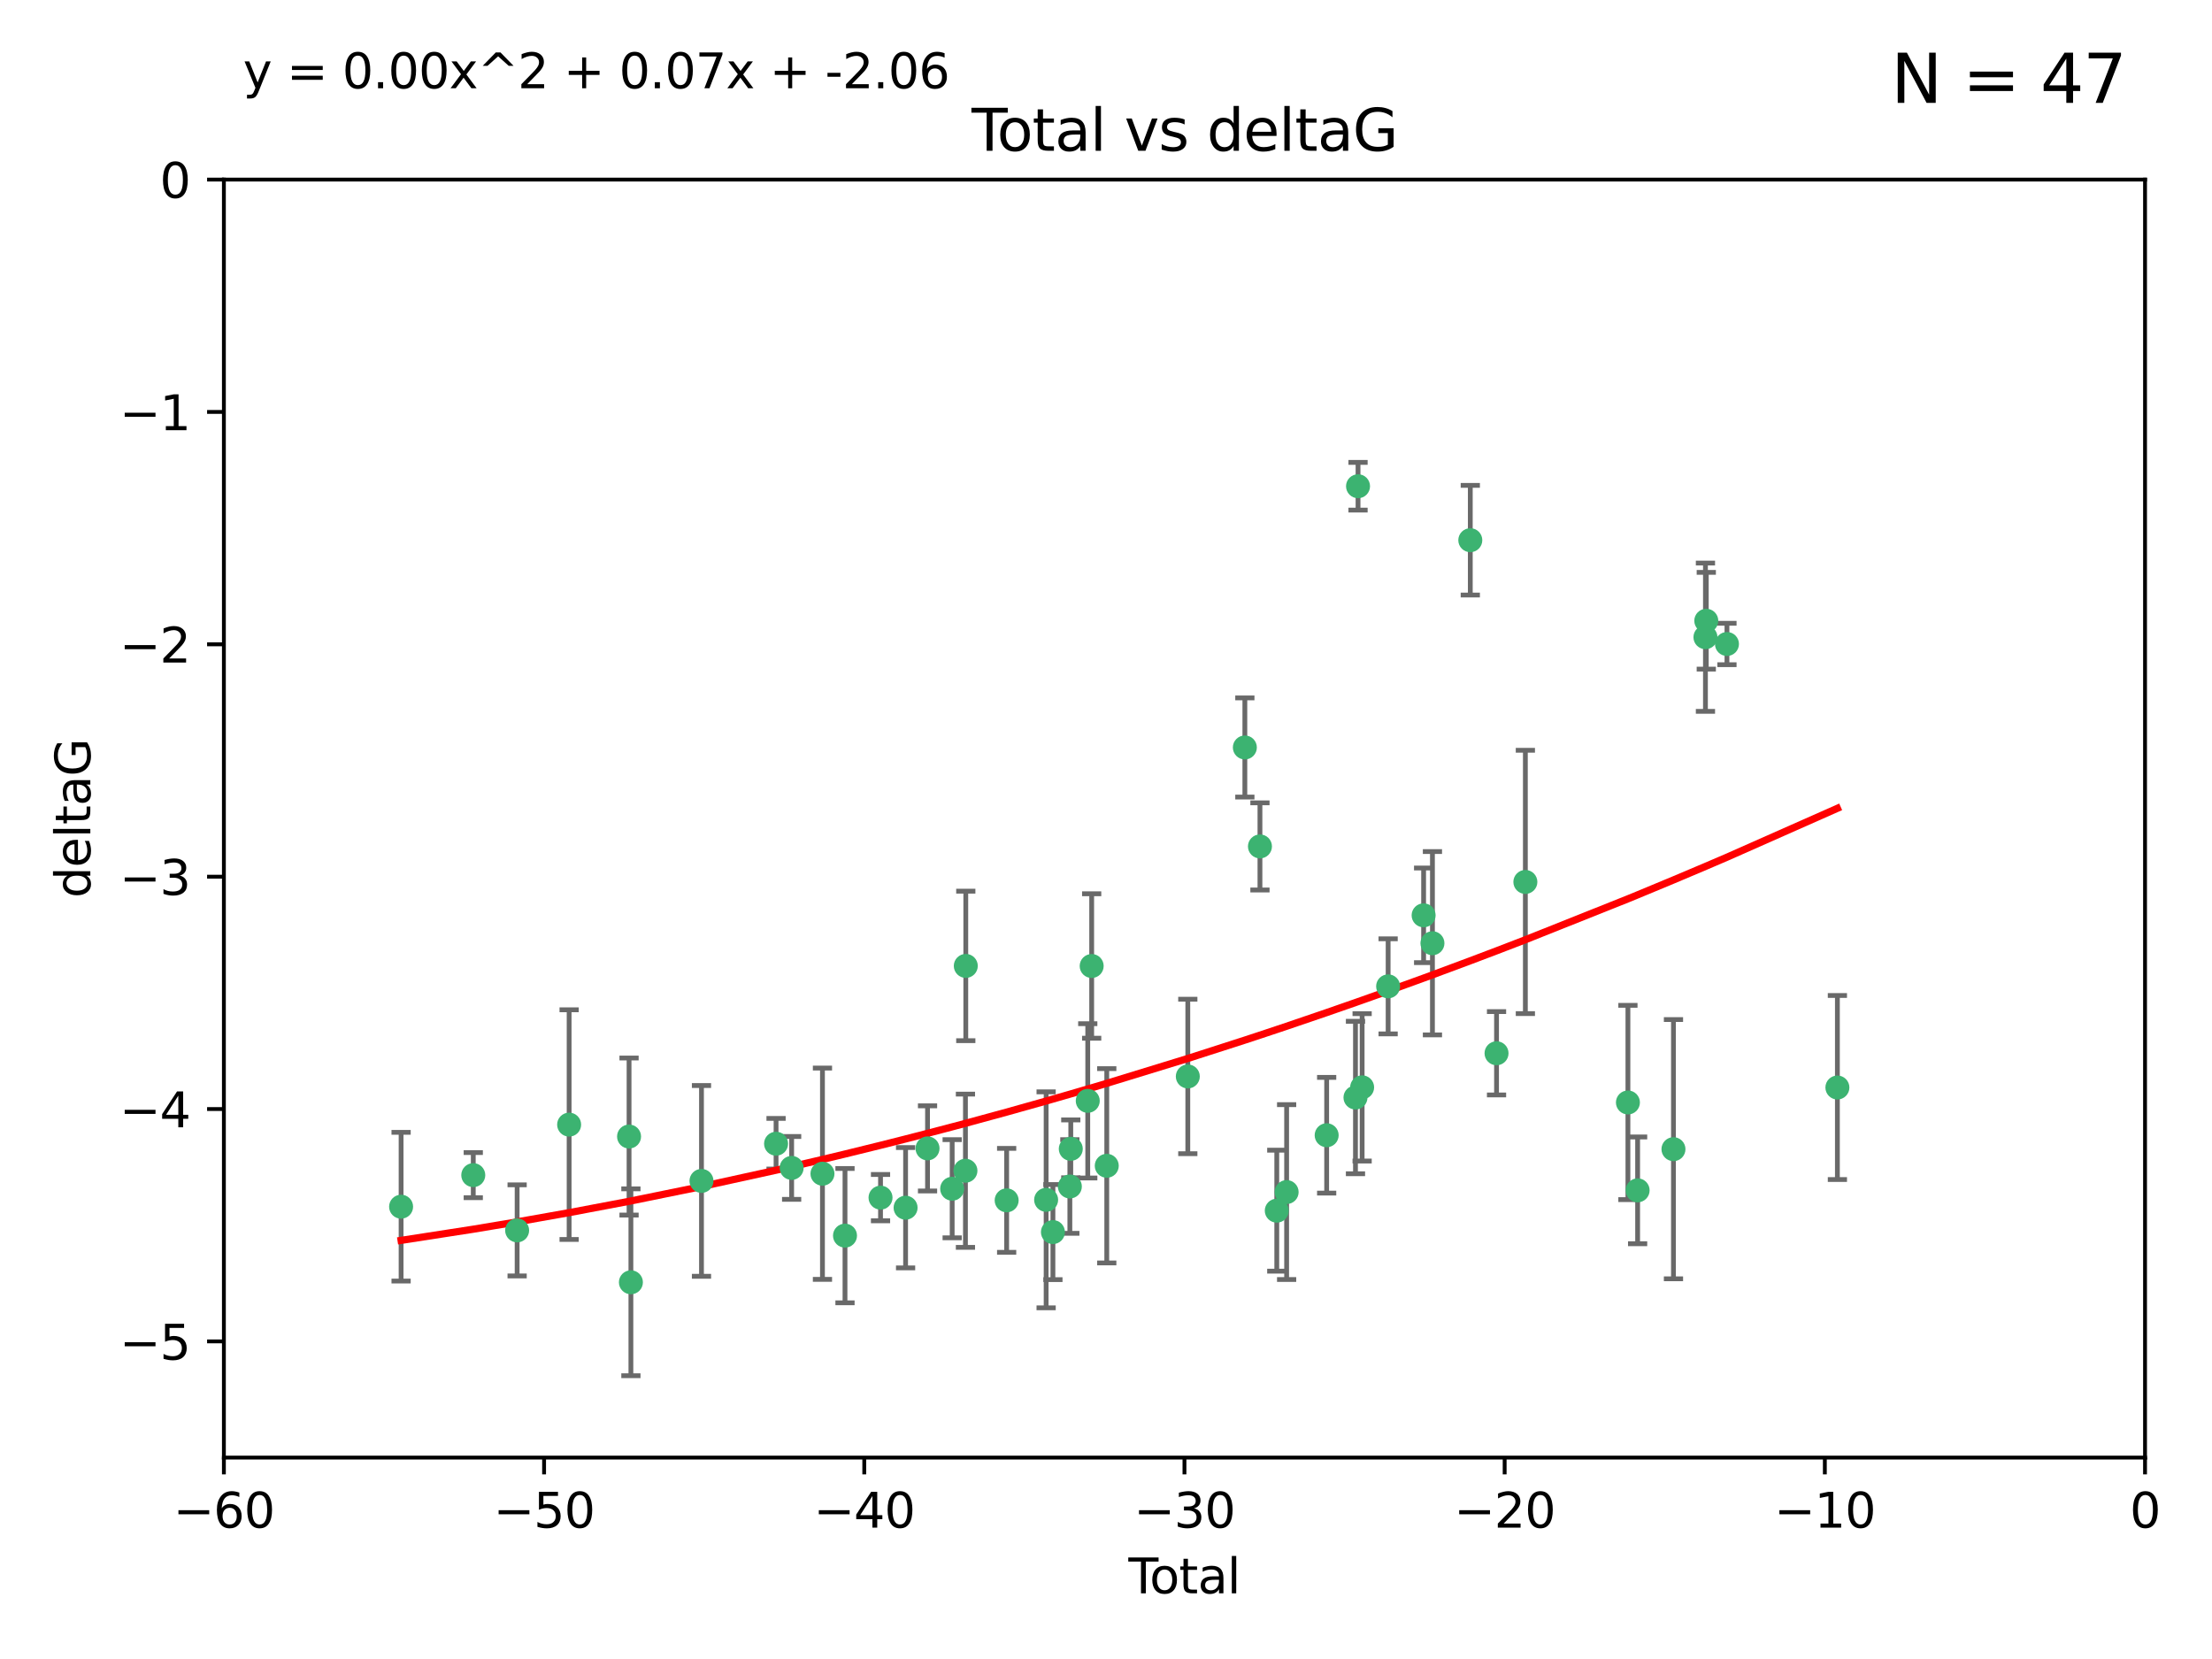 <?xml version="1.0" encoding="utf-8" standalone="no"?>
<!DOCTYPE svg PUBLIC "-//W3C//DTD SVG 1.1//EN"
  "http://www.w3.org/Graphics/SVG/1.1/DTD/svg11.dtd">
<svg xmlns:xlink="http://www.w3.org/1999/xlink" width="460.8pt" height="345.6pt" viewBox="0 0 460.8 345.6" xmlns="http://www.w3.org/2000/svg" version="1.1">
 <defs>
  <style type="text/css">*{stroke-linejoin: round; stroke-linecap: butt}</style>
 </defs>
 <g id="figure_1">
  <g id="patch_1">
   <path d="M 0 345.6 
L 460.8 345.6 
L 460.8 0 
L 0 0 
z
" style="fill: #ffffff"/>
  </g>
  <g id="axes_1">
   <g id="patch_2">
    <path d="M 46.64 303.64 
L 446.85 303.64 
L 446.85 37.411 
L 46.64 37.411 
z
" style="fill: #ffffff"/>
   </g>
   <g id="PathCollection_1">
    <defs>
     <path id="m2ded389ad6" d="M 0 1.118 
C 0.297 1.118 0.581 1 0.791 0.791 
C 1 0.581 1.118 0.297 1.118 0 
C 1.118 -0.297 1 -0.581 0.791 -0.791 
C 0.581 -1 0.297 -1.118 0 -1.118 
C -0.297 -1.118 -0.581 -1 -0.791 -0.791 
C -1 -0.581 -1.118 -0.297 -1.118 0 
C -1.118 0.297 -1 0.581 -0.791 0.791 
C -0.581 1 -0.297 1.118 0 1.118 
z
" style="stroke: #3cb371"/>
    </defs>
    <g clip-path="url(#p0d311f7398)">
     <use xlink:href="#m2ded389ad6" x="83.555" y="251.376" style="fill: #3cb371; stroke: #3cb371"/>
     <use xlink:href="#m2ded389ad6" x="98.591" y="244.802" style="fill: #3cb371; stroke: #3cb371"/>
     <use xlink:href="#m2ded389ad6" x="107.728" y="256.313" style="fill: #3cb371; stroke: #3cb371"/>
     <use xlink:href="#m2ded389ad6" x="118.56" y="234.279" style="fill: #3cb371; stroke: #3cb371"/>
     <use xlink:href="#m2ded389ad6" x="131.044" y="236.761" style="fill: #3cb371; stroke: #3cb371"/>
     <use xlink:href="#m2ded389ad6" x="131.428" y="267.123" style="fill: #3cb371; stroke: #3cb371"/>
     <use xlink:href="#m2ded389ad6" x="146.132" y="246.006" style="fill: #3cb371; stroke: #3cb371"/>
     <use xlink:href="#m2ded389ad6" x="161.668" y="238.257" style="fill: #3cb371; stroke: #3cb371"/>
     <use xlink:href="#m2ded389ad6" x="164.913" y="243.297" style="fill: #3cb371; stroke: #3cb371"/>
     <use xlink:href="#m2ded389ad6" x="171.333" y="244.506" style="fill: #3cb371; stroke: #3cb371"/>
     <use xlink:href="#m2ded389ad6" x="176.029" y="257.405" style="fill: #3cb371; stroke: #3cb371"/>
     <use xlink:href="#m2ded389ad6" x="183.43" y="249.489" style="fill: #3cb371; stroke: #3cb371"/>
     <use xlink:href="#m2ded389ad6" x="188.651" y="251.587" style="fill: #3cb371; stroke: #3cb371"/>
     <use xlink:href="#m2ded389ad6" x="193.222" y="239.231" style="fill: #3cb371; stroke: #3cb371"/>
     <use xlink:href="#m2ded389ad6" x="198.354" y="247.636" style="fill: #3cb371; stroke: #3cb371"/>
     <use xlink:href="#m2ded389ad6" x="201.119" y="243.883" style="fill: #3cb371; stroke: #3cb371"/>
     <use xlink:href="#m2ded389ad6" x="201.192" y="201.217" style="fill: #3cb371; stroke: #3cb371"/>
     <use xlink:href="#m2ded389ad6" x="209.704" y="250.053" style="fill: #3cb371; stroke: #3cb371"/>
     <use xlink:href="#m2ded389ad6" x="217.928" y="249.947" style="fill: #3cb371; stroke: #3cb371"/>
     <use xlink:href="#m2ded389ad6" x="219.342" y="256.665" style="fill: #3cb371; stroke: #3cb371"/>
     <use xlink:href="#m2ded389ad6" x="222.87" y="247.167" style="fill: #3cb371; stroke: #3cb371"/>
     <use xlink:href="#m2ded389ad6" x="223.063" y="239.326" style="fill: #3cb371; stroke: #3cb371"/>
     <use xlink:href="#m2ded389ad6" x="226.599" y="229.326" style="fill: #3cb371; stroke: #3cb371"/>
     <use xlink:href="#m2ded389ad6" x="227.416" y="201.236" style="fill: #3cb371; stroke: #3cb371"/>
     <use xlink:href="#m2ded389ad6" x="230.559" y="242.854" style="fill: #3cb371; stroke: #3cb371"/>
     <use xlink:href="#m2ded389ad6" x="247.442" y="224.244" style="fill: #3cb371; stroke: #3cb371"/>
     <use xlink:href="#m2ded389ad6" x="259.326" y="155.71" style="fill: #3cb371; stroke: #3cb371"/>
     <use xlink:href="#m2ded389ad6" x="262.471" y="176.324" style="fill: #3cb371; stroke: #3cb371"/>
     <use xlink:href="#m2ded389ad6" x="265.976" y="252.205" style="fill: #3cb371; stroke: #3cb371"/>
     <use xlink:href="#m2ded389ad6" x="268.028" y="248.33" style="fill: #3cb371; stroke: #3cb371"/>
     <use xlink:href="#m2ded389ad6" x="276.368" y="236.492" style="fill: #3cb371; stroke: #3cb371"/>
     <use xlink:href="#m2ded389ad6" x="282.371" y="228.634" style="fill: #3cb371; stroke: #3cb371"/>
     <use xlink:href="#m2ded389ad6" x="282.903" y="101.292" style="fill: #3cb371; stroke: #3cb371"/>
     <use xlink:href="#m2ded389ad6" x="283.756" y="226.513" style="fill: #3cb371; stroke: #3cb371"/>
     <use xlink:href="#m2ded389ad6" x="289.173" y="205.474" style="fill: #3cb371; stroke: #3cb371"/>
     <use xlink:href="#m2ded389ad6" x="296.566" y="190.68" style="fill: #3cb371; stroke: #3cb371"/>
     <use xlink:href="#m2ded389ad6" x="298.403" y="196.492" style="fill: #3cb371; stroke: #3cb371"/>
     <use xlink:href="#m2ded389ad6" x="306.29" y="112.533" style="fill: #3cb371; stroke: #3cb371"/>
     <use xlink:href="#m2ded389ad6" x="311.756" y="219.415" style="fill: #3cb371; stroke: #3cb371"/>
     <use xlink:href="#m2ded389ad6" x="317.762" y="183.726" style="fill: #3cb371; stroke: #3cb371"/>
     <use xlink:href="#m2ded389ad6" x="339.126" y="229.664" style="fill: #3cb371; stroke: #3cb371"/>
     <use xlink:href="#m2ded389ad6" x="341.146" y="247.971" style="fill: #3cb371; stroke: #3cb371"/>
     <use xlink:href="#m2ded389ad6" x="348.614" y="239.393" style="fill: #3cb371; stroke: #3cb371"/>
     <use xlink:href="#m2ded389ad6" x="355.276" y="132.74" style="fill: #3cb371; stroke: #3cb371"/>
     <use xlink:href="#m2ded389ad6" x="355.45" y="129.316" style="fill: #3cb371; stroke: #3cb371"/>
     <use xlink:href="#m2ded389ad6" x="359.757" y="134.155" style="fill: #3cb371; stroke: #3cb371"/>
     <use xlink:href="#m2ded389ad6" x="382.763" y="226.55" style="fill: #3cb371; stroke: #3cb371"/>
    </g>
   </g>
   <g id="matplotlib.axis_1">
    <g id="xtick_1">
     <g id="line2d_1">
      <defs>
       <path id="mdff6dcb852" d="M 0 0 
L 0 3.5 
" style="stroke: #000000; stroke-width: 0.8"/>
      </defs>
      <g>
       <use xlink:href="#mdff6dcb852" x="46.64" y="303.64" style="stroke: #000000; stroke-width: 0.8"/>
      </g>
     </g>
     <g id="text_1">
      <!-- −60 -->
      <g transform="translate(36.088 318.238)scale(0.1 -0.1)">
       <defs>
        <path id="DejaVuSans-2212" d="M 678 2272 
L 4684 2272 
L 4684 1741 
L 678 1741 
L 678 2272 
z
" transform="scale(0.016)"/>
        <path id="DejaVuSans-36" d="M 2113 2584 
Q 1688 2584 1439 2293 
Q 1191 2003 1191 1497 
Q 1191 994 1439 701 
Q 1688 409 2113 409 
Q 2538 409 2786 701 
Q 3034 994 3034 1497 
Q 3034 2003 2786 2293 
Q 2538 2584 2113 2584 
z
M 3366 4563 
L 3366 3988 
Q 3128 4100 2886 4159 
Q 2644 4219 2406 4219 
Q 1781 4219 1451 3797 
Q 1122 3375 1075 2522 
Q 1259 2794 1537 2939 
Q 1816 3084 2150 3084 
Q 2853 3084 3261 2657 
Q 3669 2231 3669 1497 
Q 3669 778 3244 343 
Q 2819 -91 2113 -91 
Q 1303 -91 875 529 
Q 447 1150 447 2328 
Q 447 3434 972 4092 
Q 1497 4750 2381 4750 
Q 2619 4750 2861 4703 
Q 3103 4656 3366 4563 
z
" transform="scale(0.016)"/>
        <path id="DejaVuSans-30" d="M 2034 4250 
Q 1547 4250 1301 3770 
Q 1056 3291 1056 2328 
Q 1056 1369 1301 889 
Q 1547 409 2034 409 
Q 2525 409 2770 889 
Q 3016 1369 3016 2328 
Q 3016 3291 2770 3770 
Q 2525 4250 2034 4250 
z
M 2034 4750 
Q 2819 4750 3233 4129 
Q 3647 3509 3647 2328 
Q 3647 1150 3233 529 
Q 2819 -91 2034 -91 
Q 1250 -91 836 529 
Q 422 1150 422 2328 
Q 422 3509 836 4129 
Q 1250 4750 2034 4750 
z
" transform="scale(0.016)"/>
       </defs>
       <use xlink:href="#DejaVuSans-2212"/>
       <use xlink:href="#DejaVuSans-36" x="83.789"/>
       <use xlink:href="#DejaVuSans-30" x="147.412"/>
      </g>
     </g>
    </g>
    <g id="xtick_2">
     <g id="line2d_2">
      <g>
       <use xlink:href="#mdff6dcb852" x="113.342" y="303.64" style="stroke: #000000; stroke-width: 0.8"/>
      </g>
     </g>
     <g id="text_2">
      <!-- −50 -->
      <g transform="translate(102.789 318.238)scale(0.1 -0.1)">
       <defs>
        <path id="DejaVuSans-35" d="M 691 4666 
L 3169 4666 
L 3169 4134 
L 1269 4134 
L 1269 2991 
Q 1406 3038 1543 3061 
Q 1681 3084 1819 3084 
Q 2600 3084 3056 2656 
Q 3513 2228 3513 1497 
Q 3513 744 3044 326 
Q 2575 -91 1722 -91 
Q 1428 -91 1123 -41 
Q 819 9 494 109 
L 494 744 
Q 775 591 1075 516 
Q 1375 441 1709 441 
Q 2250 441 2565 725 
Q 2881 1009 2881 1497 
Q 2881 1984 2565 2268 
Q 2250 2553 1709 2553 
Q 1456 2553 1204 2497 
Q 953 2441 691 2322 
L 691 4666 
z
" transform="scale(0.016)"/>
       </defs>
       <use xlink:href="#DejaVuSans-2212"/>
       <use xlink:href="#DejaVuSans-35" x="83.789"/>
       <use xlink:href="#DejaVuSans-30" x="147.412"/>
      </g>
     </g>
    </g>
    <g id="xtick_3">
     <g id="line2d_3">
      <g>
       <use xlink:href="#mdff6dcb852" x="180.043" y="303.64" style="stroke: #000000; stroke-width: 0.8"/>
      </g>
     </g>
     <g id="text_3">
      <!-- −40 -->
      <g transform="translate(169.491 318.238)scale(0.1 -0.1)">
       <defs>
        <path id="DejaVuSans-34" d="M 2419 4116 
L 825 1625 
L 2419 1625 
L 2419 4116 
z
M 2253 4666 
L 3047 4666 
L 3047 1625 
L 3713 1625 
L 3713 1100 
L 3047 1100 
L 3047 0 
L 2419 0 
L 2419 1100 
L 313 1100 
L 313 1709 
L 2253 4666 
z
" transform="scale(0.016)"/>
       </defs>
       <use xlink:href="#DejaVuSans-2212"/>
       <use xlink:href="#DejaVuSans-34" x="83.789"/>
       <use xlink:href="#DejaVuSans-30" x="147.412"/>
      </g>
     </g>
    </g>
    <g id="xtick_4">
     <g id="line2d_4">
      <g>
       <use xlink:href="#mdff6dcb852" x="246.745" y="303.64" style="stroke: #000000; stroke-width: 0.8"/>
      </g>
     </g>
     <g id="text_4">
      <!-- −30 -->
      <g transform="translate(236.193 318.238)scale(0.1 -0.1)">
       <defs>
        <path id="DejaVuSans-33" d="M 2597 2516 
Q 3050 2419 3304 2112 
Q 3559 1806 3559 1356 
Q 3559 666 3084 287 
Q 2609 -91 1734 -91 
Q 1441 -91 1130 -33 
Q 819 25 488 141 
L 488 750 
Q 750 597 1062 519 
Q 1375 441 1716 441 
Q 2309 441 2620 675 
Q 2931 909 2931 1356 
Q 2931 1769 2642 2001 
Q 2353 2234 1838 2234 
L 1294 2234 
L 1294 2753 
L 1863 2753 
Q 2328 2753 2575 2939 
Q 2822 3125 2822 3475 
Q 2822 3834 2567 4026 
Q 2313 4219 1838 4219 
Q 1578 4219 1281 4162 
Q 984 4106 628 3988 
L 628 4550 
Q 988 4650 1302 4700 
Q 1616 4750 1894 4750 
Q 2613 4750 3031 4423 
Q 3450 4097 3450 3541 
Q 3450 3153 3228 2886 
Q 3006 2619 2597 2516 
z
" transform="scale(0.016)"/>
       </defs>
       <use xlink:href="#DejaVuSans-2212"/>
       <use xlink:href="#DejaVuSans-33" x="83.789"/>
       <use xlink:href="#DejaVuSans-30" x="147.412"/>
      </g>
     </g>
    </g>
    <g id="xtick_5">
     <g id="line2d_5">
      <g>
       <use xlink:href="#mdff6dcb852" x="313.447" y="303.64" style="stroke: #000000; stroke-width: 0.8"/>
      </g>
     </g>
     <g id="text_5">
      <!-- −20 -->
      <g transform="translate(302.894 318.238)scale(0.1 -0.1)">
       <defs>
        <path id="DejaVuSans-32" d="M 1228 531 
L 3431 531 
L 3431 0 
L 469 0 
L 469 531 
Q 828 903 1448 1529 
Q 2069 2156 2228 2338 
Q 2531 2678 2651 2914 
Q 2772 3150 2772 3378 
Q 2772 3750 2511 3984 
Q 2250 4219 1831 4219 
Q 1534 4219 1204 4116 
Q 875 4013 500 3803 
L 500 4441 
Q 881 4594 1212 4672 
Q 1544 4750 1819 4750 
Q 2544 4750 2975 4387 
Q 3406 4025 3406 3419 
Q 3406 3131 3298 2873 
Q 3191 2616 2906 2266 
Q 2828 2175 2409 1742 
Q 1991 1309 1228 531 
z
" transform="scale(0.016)"/>
       </defs>
       <use xlink:href="#DejaVuSans-2212"/>
       <use xlink:href="#DejaVuSans-32" x="83.789"/>
       <use xlink:href="#DejaVuSans-30" x="147.412"/>
      </g>
     </g>
    </g>
    <g id="xtick_6">
     <g id="line2d_6">
      <g>
       <use xlink:href="#mdff6dcb852" x="380.148" y="303.64" style="stroke: #000000; stroke-width: 0.8"/>
      </g>
     </g>
     <g id="text_6">
      <!-- −10 -->
      <g transform="translate(369.596 318.238)scale(0.1 -0.1)">
       <defs>
        <path id="DejaVuSans-31" d="M 794 531 
L 1825 531 
L 1825 4091 
L 703 3866 
L 703 4441 
L 1819 4666 
L 2450 4666 
L 2450 531 
L 3481 531 
L 3481 0 
L 794 0 
L 794 531 
z
" transform="scale(0.016)"/>
       </defs>
       <use xlink:href="#DejaVuSans-2212"/>
       <use xlink:href="#DejaVuSans-31" x="83.789"/>
       <use xlink:href="#DejaVuSans-30" x="147.412"/>
      </g>
     </g>
    </g>
    <g id="xtick_7">
     <g id="line2d_7">
      <g>
       <use xlink:href="#mdff6dcb852" x="446.85" y="303.64" style="stroke: #000000; stroke-width: 0.8"/>
      </g>
     </g>
     <g id="text_7">
      <!-- 0 -->
      <g transform="translate(443.669 318.238)scale(0.1 -0.1)">
       <use xlink:href="#DejaVuSans-30"/>
      </g>
     </g>
    </g>
    <g id="text_8">
     <!-- Total -->
     <g transform="translate(235.068 331.917)scale(0.1 -0.1)">
      <defs>
       <path id="DejaVuSans-54" d="M -19 4666 
L 3928 4666 
L 3928 4134 
L 2272 4134 
L 2272 0 
L 1638 0 
L 1638 4134 
L -19 4134 
L -19 4666 
z
" transform="scale(0.016)"/>
       <path id="DejaVuSans-6f" d="M 1959 3097 
Q 1497 3097 1228 2736 
Q 959 2375 959 1747 
Q 959 1119 1226 758 
Q 1494 397 1959 397 
Q 2419 397 2687 759 
Q 2956 1122 2956 1747 
Q 2956 2369 2687 2733 
Q 2419 3097 1959 3097 
z
M 1959 3584 
Q 2709 3584 3137 3096 
Q 3566 2609 3566 1747 
Q 3566 888 3137 398 
Q 2709 -91 1959 -91 
Q 1206 -91 779 398 
Q 353 888 353 1747 
Q 353 2609 779 3096 
Q 1206 3584 1959 3584 
z
" transform="scale(0.016)"/>
       <path id="DejaVuSans-74" d="M 1172 4494 
L 1172 3500 
L 2356 3500 
L 2356 3053 
L 1172 3053 
L 1172 1153 
Q 1172 725 1289 603 
Q 1406 481 1766 481 
L 2356 481 
L 2356 0 
L 1766 0 
Q 1100 0 847 248 
Q 594 497 594 1153 
L 594 3053 
L 172 3053 
L 172 3500 
L 594 3500 
L 594 4494 
L 1172 4494 
z
" transform="scale(0.016)"/>
       <path id="DejaVuSans-61" d="M 2194 1759 
Q 1497 1759 1228 1600 
Q 959 1441 959 1056 
Q 959 750 1161 570 
Q 1363 391 1709 391 
Q 2188 391 2477 730 
Q 2766 1069 2766 1631 
L 2766 1759 
L 2194 1759 
z
M 3341 1997 
L 3341 0 
L 2766 0 
L 2766 531 
Q 2569 213 2275 61 
Q 1981 -91 1556 -91 
Q 1019 -91 701 211 
Q 384 513 384 1019 
Q 384 1609 779 1909 
Q 1175 2209 1959 2209 
L 2766 2209 
L 2766 2266 
Q 2766 2663 2505 2880 
Q 2244 3097 1772 3097 
Q 1472 3097 1187 3025 
Q 903 2953 641 2809 
L 641 3341 
Q 956 3463 1253 3523 
Q 1550 3584 1831 3584 
Q 2591 3584 2966 3190 
Q 3341 2797 3341 1997 
z
" transform="scale(0.016)"/>
       <path id="DejaVuSans-6c" d="M 603 4863 
L 1178 4863 
L 1178 0 
L 603 0 
L 603 4863 
z
" transform="scale(0.016)"/>
      </defs>
      <use xlink:href="#DejaVuSans-54"/>
      <use xlink:href="#DejaVuSans-6f" x="44.084"/>
      <use xlink:href="#DejaVuSans-74" x="105.266"/>
      <use xlink:href="#DejaVuSans-61" x="144.475"/>
      <use xlink:href="#DejaVuSans-6c" x="205.754"/>
     </g>
    </g>
   </g>
   <g id="matplotlib.axis_2">
    <g id="ytick_1">
     <g id="line2d_8">
      <defs>
       <path id="m9055854606" d="M 0 0 
L -3.5 0 
" style="stroke: #000000; stroke-width: 0.8"/>
      </defs>
      <g>
       <use xlink:href="#m9055854606" x="46.64" y="279.437" style="stroke: #000000; stroke-width: 0.8"/>
      </g>
     </g>
     <g id="text_9">
      <!-- −5 -->
      <g transform="translate(24.898 283.237)scale(0.1 -0.1)">
       <use xlink:href="#DejaVuSans-2212"/>
       <use xlink:href="#DejaVuSans-35" x="83.789"/>
      </g>
     </g>
    </g>
    <g id="ytick_2">
     <g id="line2d_9">
      <g>
       <use xlink:href="#m9055854606" x="46.64" y="231.032" style="stroke: #000000; stroke-width: 0.8"/>
      </g>
     </g>
     <g id="text_10">
      <!-- −4 -->
      <g transform="translate(24.898 234.831)scale(0.1 -0.1)">
       <use xlink:href="#DejaVuSans-2212"/>
       <use xlink:href="#DejaVuSans-34" x="83.789"/>
      </g>
     </g>
    </g>
    <g id="ytick_3">
     <g id="line2d_10">
      <g>
       <use xlink:href="#m9055854606" x="46.64" y="182.627" style="stroke: #000000; stroke-width: 0.8"/>
      </g>
     </g>
     <g id="text_11">
      <!-- −3 -->
      <g transform="translate(24.898 186.426)scale(0.1 -0.1)">
       <use xlink:href="#DejaVuSans-2212"/>
       <use xlink:href="#DejaVuSans-33" x="83.789"/>
      </g>
     </g>
    </g>
    <g id="ytick_4">
     <g id="line2d_11">
      <g>
       <use xlink:href="#m9055854606" x="46.64" y="134.222" style="stroke: #000000; stroke-width: 0.8"/>
      </g>
     </g>
     <g id="text_12">
      <!-- −2 -->
      <g transform="translate(24.898 138.021)scale(0.1 -0.1)">
       <use xlink:href="#DejaVuSans-2212"/>
       <use xlink:href="#DejaVuSans-32" x="83.789"/>
      </g>
     </g>
    </g>
    <g id="ytick_5">
     <g id="line2d_12">
      <g>
       <use xlink:href="#m9055854606" x="46.64" y="85.816" style="stroke: #000000; stroke-width: 0.8"/>
      </g>
     </g>
     <g id="text_13">
      <!-- −1 -->
      <g transform="translate(24.898 89.616)scale(0.1 -0.1)">
       <use xlink:href="#DejaVuSans-2212"/>
       <use xlink:href="#DejaVuSans-31" x="83.789"/>
      </g>
     </g>
    </g>
    <g id="ytick_6">
     <g id="line2d_13">
      <g>
       <use xlink:href="#m9055854606" x="46.64" y="37.411" style="stroke: #000000; stroke-width: 0.8"/>
      </g>
     </g>
     <g id="text_14">
      <!-- 0 -->
      <g transform="translate(33.278 41.21)scale(0.1 -0.1)">
       <use xlink:href="#DejaVuSans-30"/>
      </g>
     </g>
    </g>
    <g id="text_15">
     <!-- deltaG -->
     <g transform="translate(18.818 187.064)rotate(-90)scale(0.1 -0.1)">
      <defs>
       <path id="DejaVuSans-64" d="M 2906 2969 
L 2906 4863 
L 3481 4863 
L 3481 0 
L 2906 0 
L 2906 525 
Q 2725 213 2448 61 
Q 2172 -91 1784 -91 
Q 1150 -91 751 415 
Q 353 922 353 1747 
Q 353 2572 751 3078 
Q 1150 3584 1784 3584 
Q 2172 3584 2448 3432 
Q 2725 3281 2906 2969 
z
M 947 1747 
Q 947 1113 1208 752 
Q 1469 391 1925 391 
Q 2381 391 2643 752 
Q 2906 1113 2906 1747 
Q 2906 2381 2643 2742 
Q 2381 3103 1925 3103 
Q 1469 3103 1208 2742 
Q 947 2381 947 1747 
z
" transform="scale(0.016)"/>
       <path id="DejaVuSans-65" d="M 3597 1894 
L 3597 1613 
L 953 1613 
Q 991 1019 1311 708 
Q 1631 397 2203 397 
Q 2534 397 2845 478 
Q 3156 559 3463 722 
L 3463 178 
Q 3153 47 2828 -22 
Q 2503 -91 2169 -91 
Q 1331 -91 842 396 
Q 353 884 353 1716 
Q 353 2575 817 3079 
Q 1281 3584 2069 3584 
Q 2775 3584 3186 3129 
Q 3597 2675 3597 1894 
z
M 3022 2063 
Q 3016 2534 2758 2815 
Q 2500 3097 2075 3097 
Q 1594 3097 1305 2825 
Q 1016 2553 972 2059 
L 3022 2063 
z
" transform="scale(0.016)"/>
       <path id="DejaVuSans-47" d="M 3809 666 
L 3809 1919 
L 2778 1919 
L 2778 2438 
L 4434 2438 
L 4434 434 
Q 4069 175 3628 42 
Q 3188 -91 2688 -91 
Q 1594 -91 976 548 
Q 359 1188 359 2328 
Q 359 3472 976 4111 
Q 1594 4750 2688 4750 
Q 3144 4750 3555 4637 
Q 3966 4525 4313 4306 
L 4313 3634 
Q 3963 3931 3569 4081 
Q 3175 4231 2741 4231 
Q 1884 4231 1454 3753 
Q 1025 3275 1025 2328 
Q 1025 1384 1454 906 
Q 1884 428 2741 428 
Q 3075 428 3337 486 
Q 3600 544 3809 666 
z
" transform="scale(0.016)"/>
      </defs>
      <use xlink:href="#DejaVuSans-64"/>
      <use xlink:href="#DejaVuSans-65" x="63.477"/>
      <use xlink:href="#DejaVuSans-6c" x="125"/>
      <use xlink:href="#DejaVuSans-74" x="152.783"/>
      <use xlink:href="#DejaVuSans-61" x="191.992"/>
      <use xlink:href="#DejaVuSans-47" x="253.271"/>
     </g>
    </g>
   </g>
   <g id="LineCollection_1">
    <path d="M 83.555 266.868 
L 83.555 235.885 
" clip-path="url(#p0d311f7398)" style="fill: none; stroke: #696969"/>
    <path d="M 98.591 249.5 
L 98.591 240.104 
" clip-path="url(#p0d311f7398)" style="fill: none; stroke: #696969"/>
    <path d="M 107.728 265.803 
L 107.728 246.824 
" clip-path="url(#p0d311f7398)" style="fill: none; stroke: #696969"/>
    <path d="M 118.56 258.2 
L 118.56 210.359 
" clip-path="url(#p0d311f7398)" style="fill: none; stroke: #696969"/>
    <path d="M 131.044 253.12 
L 131.044 220.402 
" clip-path="url(#p0d311f7398)" style="fill: none; stroke: #696969"/>
    <path d="M 131.428 286.59 
L 131.428 247.657 
" clip-path="url(#p0d311f7398)" style="fill: none; stroke: #696969"/>
    <path d="M 146.132 265.875 
L 146.132 226.137 
" clip-path="url(#p0d311f7398)" style="fill: none; stroke: #696969"/>
    <path d="M 161.668 243.53 
L 161.668 232.983 
" clip-path="url(#p0d311f7398)" style="fill: none; stroke: #696969"/>
    <path d="M 164.913 249.844 
L 164.913 236.751 
" clip-path="url(#p0d311f7398)" style="fill: none; stroke: #696969"/>
    <path d="M 171.333 266.515 
L 171.333 222.497 
" clip-path="url(#p0d311f7398)" style="fill: none; stroke: #696969"/>
    <path d="M 176.029 271.395 
L 176.029 243.416 
" clip-path="url(#p0d311f7398)" style="fill: none; stroke: #696969"/>
    <path d="M 183.43 254.312 
L 183.43 244.665 
" clip-path="url(#p0d311f7398)" style="fill: none; stroke: #696969"/>
    <path d="M 188.651 264.121 
L 188.651 239.054 
" clip-path="url(#p0d311f7398)" style="fill: none; stroke: #696969"/>
    <path d="M 193.222 248.098 
L 193.222 230.363 
" clip-path="url(#p0d311f7398)" style="fill: none; stroke: #696969"/>
    <path d="M 198.354 257.858 
L 198.354 237.413 
" clip-path="url(#p0d311f7398)" style="fill: none; stroke: #696969"/>
    <path d="M 201.119 259.845 
L 201.119 227.921 
" clip-path="url(#p0d311f7398)" style="fill: none; stroke: #696969"/>
    <path d="M 201.192 216.787 
L 201.192 185.647 
" clip-path="url(#p0d311f7398)" style="fill: none; stroke: #696969"/>
    <path d="M 209.704 260.879 
L 209.704 239.228 
" clip-path="url(#p0d311f7398)" style="fill: none; stroke: #696969"/>
    <path d="M 217.928 272.441 
L 217.928 227.452 
" clip-path="url(#p0d311f7398)" style="fill: none; stroke: #696969"/>
    <path d="M 219.342 266.566 
L 219.342 246.764 
" clip-path="url(#p0d311f7398)" style="fill: none; stroke: #696969"/>
    <path d="M 222.87 256.928 
L 222.87 237.406 
" clip-path="url(#p0d311f7398)" style="fill: none; stroke: #696969"/>
    <path d="M 223.063 245.353 
L 223.063 233.299 
" clip-path="url(#p0d311f7398)" style="fill: none; stroke: #696969"/>
    <path d="M 226.599 245.399 
L 226.599 213.253 
" clip-path="url(#p0d311f7398)" style="fill: none; stroke: #696969"/>
    <path d="M 227.416 216.283 
L 227.416 186.188 
" clip-path="url(#p0d311f7398)" style="fill: none; stroke: #696969"/>
    <path d="M 230.559 263.089 
L 230.559 222.619 
" clip-path="url(#p0d311f7398)" style="fill: none; stroke: #696969"/>
    <path d="M 247.442 240.338 
L 247.442 208.15 
" clip-path="url(#p0d311f7398)" style="fill: none; stroke: #696969"/>
    <path d="M 259.326 166.038 
L 259.326 145.382 
" clip-path="url(#p0d311f7398)" style="fill: none; stroke: #696969"/>
    <path d="M 262.471 185.402 
L 262.471 167.245 
" clip-path="url(#p0d311f7398)" style="fill: none; stroke: #696969"/>
    <path d="M 265.976 264.805 
L 265.976 239.605 
" clip-path="url(#p0d311f7398)" style="fill: none; stroke: #696969"/>
    <path d="M 268.028 266.543 
L 268.028 230.116 
" clip-path="url(#p0d311f7398)" style="fill: none; stroke: #696969"/>
    <path d="M 276.368 248.544 
L 276.368 224.44 
" clip-path="url(#p0d311f7398)" style="fill: none; stroke: #696969"/>
    <path d="M 282.371 244.515 
L 282.371 212.754 
" clip-path="url(#p0d311f7398)" style="fill: none; stroke: #696969"/>
    <path d="M 282.903 106.257 
L 282.903 96.326 
" clip-path="url(#p0d311f7398)" style="fill: none; stroke: #696969"/>
    <path d="M 283.756 241.863 
L 283.756 211.163 
" clip-path="url(#p0d311f7398)" style="fill: none; stroke: #696969"/>
    <path d="M 289.173 215.375 
L 289.173 195.572 
" clip-path="url(#p0d311f7398)" style="fill: none; stroke: #696969"/>
    <path d="M 296.566 200.537 
L 296.566 180.824 
" clip-path="url(#p0d311f7398)" style="fill: none; stroke: #696969"/>
    <path d="M 298.403 215.585 
L 298.403 177.399 
" clip-path="url(#p0d311f7398)" style="fill: none; stroke: #696969"/>
    <path d="M 306.29 123.954 
L 306.29 101.112 
" clip-path="url(#p0d311f7398)" style="fill: none; stroke: #696969"/>
    <path d="M 311.756 228.096 
L 311.756 210.734 
" clip-path="url(#p0d311f7398)" style="fill: none; stroke: #696969"/>
    <path d="M 317.762 211.154 
L 317.762 156.298 
" clip-path="url(#p0d311f7398)" style="fill: none; stroke: #696969"/>
    <path d="M 339.126 249.899 
L 339.126 209.43 
" clip-path="url(#p0d311f7398)" style="fill: none; stroke: #696969"/>
    <path d="M 341.146 259.092 
L 341.146 236.85 
" clip-path="url(#p0d311f7398)" style="fill: none; stroke: #696969"/>
    <path d="M 348.614 266.395 
L 348.614 212.39 
" clip-path="url(#p0d311f7398)" style="fill: none; stroke: #696969"/>
    <path d="M 355.276 148.183 
L 355.276 117.297 
" clip-path="url(#p0d311f7398)" style="fill: none; stroke: #696969"/>
    <path d="M 355.45 139.391 
L 355.45 119.241 
" clip-path="url(#p0d311f7398)" style="fill: none; stroke: #696969"/>
    <path d="M 359.757 138.469 
L 359.757 129.841 
" clip-path="url(#p0d311f7398)" style="fill: none; stroke: #696969"/>
    <path d="M 382.763 245.718 
L 382.763 207.381 
" clip-path="url(#p0d311f7398)" style="fill: none; stroke: #696969"/>
   </g>
   <g id="line2d_14">
    <defs>
     <path id="m789e39dabd" d="M 2 0 
L -2 -0 
" style="stroke: #696969"/>
    </defs>
    <g clip-path="url(#p0d311f7398)">
     <use xlink:href="#m789e39dabd" x="83.555" y="266.868" style="fill: #696969; stroke: #696969"/>
     <use xlink:href="#m789e39dabd" x="98.591" y="249.5" style="fill: #696969; stroke: #696969"/>
     <use xlink:href="#m789e39dabd" x="107.728" y="265.803" style="fill: #696969; stroke: #696969"/>
     <use xlink:href="#m789e39dabd" x="118.56" y="258.2" style="fill: #696969; stroke: #696969"/>
     <use xlink:href="#m789e39dabd" x="131.044" y="253.12" style="fill: #696969; stroke: #696969"/>
     <use xlink:href="#m789e39dabd" x="131.428" y="286.59" style="fill: #696969; stroke: #696969"/>
     <use xlink:href="#m789e39dabd" x="146.132" y="265.875" style="fill: #696969; stroke: #696969"/>
     <use xlink:href="#m789e39dabd" x="161.668" y="243.53" style="fill: #696969; stroke: #696969"/>
     <use xlink:href="#m789e39dabd" x="164.913" y="249.844" style="fill: #696969; stroke: #696969"/>
     <use xlink:href="#m789e39dabd" x="171.333" y="266.515" style="fill: #696969; stroke: #696969"/>
     <use xlink:href="#m789e39dabd" x="176.029" y="271.395" style="fill: #696969; stroke: #696969"/>
     <use xlink:href="#m789e39dabd" x="183.43" y="254.312" style="fill: #696969; stroke: #696969"/>
     <use xlink:href="#m789e39dabd" x="188.651" y="264.121" style="fill: #696969; stroke: #696969"/>
     <use xlink:href="#m789e39dabd" x="193.222" y="248.098" style="fill: #696969; stroke: #696969"/>
     <use xlink:href="#m789e39dabd" x="198.354" y="257.858" style="fill: #696969; stroke: #696969"/>
     <use xlink:href="#m789e39dabd" x="201.119" y="259.845" style="fill: #696969; stroke: #696969"/>
     <use xlink:href="#m789e39dabd" x="201.192" y="216.787" style="fill: #696969; stroke: #696969"/>
     <use xlink:href="#m789e39dabd" x="209.704" y="260.879" style="fill: #696969; stroke: #696969"/>
     <use xlink:href="#m789e39dabd" x="217.928" y="272.441" style="fill: #696969; stroke: #696969"/>
     <use xlink:href="#m789e39dabd" x="219.342" y="266.566" style="fill: #696969; stroke: #696969"/>
     <use xlink:href="#m789e39dabd" x="222.87" y="256.928" style="fill: #696969; stroke: #696969"/>
     <use xlink:href="#m789e39dabd" x="223.063" y="245.353" style="fill: #696969; stroke: #696969"/>
     <use xlink:href="#m789e39dabd" x="226.599" y="245.399" style="fill: #696969; stroke: #696969"/>
     <use xlink:href="#m789e39dabd" x="227.416" y="216.283" style="fill: #696969; stroke: #696969"/>
     <use xlink:href="#m789e39dabd" x="230.559" y="263.089" style="fill: #696969; stroke: #696969"/>
     <use xlink:href="#m789e39dabd" x="247.442" y="240.338" style="fill: #696969; stroke: #696969"/>
     <use xlink:href="#m789e39dabd" x="259.326" y="166.038" style="fill: #696969; stroke: #696969"/>
     <use xlink:href="#m789e39dabd" x="262.471" y="185.402" style="fill: #696969; stroke: #696969"/>
     <use xlink:href="#m789e39dabd" x="265.976" y="264.805" style="fill: #696969; stroke: #696969"/>
     <use xlink:href="#m789e39dabd" x="268.028" y="266.543" style="fill: #696969; stroke: #696969"/>
     <use xlink:href="#m789e39dabd" x="276.368" y="248.544" style="fill: #696969; stroke: #696969"/>
     <use xlink:href="#m789e39dabd" x="282.371" y="244.515" style="fill: #696969; stroke: #696969"/>
     <use xlink:href="#m789e39dabd" x="282.903" y="106.257" style="fill: #696969; stroke: #696969"/>
     <use xlink:href="#m789e39dabd" x="283.756" y="241.863" style="fill: #696969; stroke: #696969"/>
     <use xlink:href="#m789e39dabd" x="289.173" y="215.375" style="fill: #696969; stroke: #696969"/>
     <use xlink:href="#m789e39dabd" x="296.566" y="200.537" style="fill: #696969; stroke: #696969"/>
     <use xlink:href="#m789e39dabd" x="298.403" y="215.585" style="fill: #696969; stroke: #696969"/>
     <use xlink:href="#m789e39dabd" x="306.29" y="123.954" style="fill: #696969; stroke: #696969"/>
     <use xlink:href="#m789e39dabd" x="311.756" y="228.096" style="fill: #696969; stroke: #696969"/>
     <use xlink:href="#m789e39dabd" x="317.762" y="211.154" style="fill: #696969; stroke: #696969"/>
     <use xlink:href="#m789e39dabd" x="339.126" y="249.899" style="fill: #696969; stroke: #696969"/>
     <use xlink:href="#m789e39dabd" x="341.146" y="259.092" style="fill: #696969; stroke: #696969"/>
     <use xlink:href="#m789e39dabd" x="348.614" y="266.395" style="fill: #696969; stroke: #696969"/>
     <use xlink:href="#m789e39dabd" x="355.276" y="148.183" style="fill: #696969; stroke: #696969"/>
     <use xlink:href="#m789e39dabd" x="355.45" y="139.391" style="fill: #696969; stroke: #696969"/>
     <use xlink:href="#m789e39dabd" x="359.757" y="138.469" style="fill: #696969; stroke: #696969"/>
     <use xlink:href="#m789e39dabd" x="382.763" y="245.718" style="fill: #696969; stroke: #696969"/>
    </g>
   </g>
   <g id="line2d_15">
    <g clip-path="url(#p0d311f7398)">
     <use xlink:href="#m789e39dabd" x="83.555" y="235.885" style="fill: #696969; stroke: #696969"/>
     <use xlink:href="#m789e39dabd" x="98.591" y="240.104" style="fill: #696969; stroke: #696969"/>
     <use xlink:href="#m789e39dabd" x="107.728" y="246.824" style="fill: #696969; stroke: #696969"/>
     <use xlink:href="#m789e39dabd" x="118.56" y="210.359" style="fill: #696969; stroke: #696969"/>
     <use xlink:href="#m789e39dabd" x="131.044" y="220.402" style="fill: #696969; stroke: #696969"/>
     <use xlink:href="#m789e39dabd" x="131.428" y="247.657" style="fill: #696969; stroke: #696969"/>
     <use xlink:href="#m789e39dabd" x="146.132" y="226.137" style="fill: #696969; stroke: #696969"/>
     <use xlink:href="#m789e39dabd" x="161.668" y="232.983" style="fill: #696969; stroke: #696969"/>
     <use xlink:href="#m789e39dabd" x="164.913" y="236.751" style="fill: #696969; stroke: #696969"/>
     <use xlink:href="#m789e39dabd" x="171.333" y="222.497" style="fill: #696969; stroke: #696969"/>
     <use xlink:href="#m789e39dabd" x="176.029" y="243.416" style="fill: #696969; stroke: #696969"/>
     <use xlink:href="#m789e39dabd" x="183.43" y="244.665" style="fill: #696969; stroke: #696969"/>
     <use xlink:href="#m789e39dabd" x="188.651" y="239.054" style="fill: #696969; stroke: #696969"/>
     <use xlink:href="#m789e39dabd" x="193.222" y="230.363" style="fill: #696969; stroke: #696969"/>
     <use xlink:href="#m789e39dabd" x="198.354" y="237.413" style="fill: #696969; stroke: #696969"/>
     <use xlink:href="#m789e39dabd" x="201.119" y="227.921" style="fill: #696969; stroke: #696969"/>
     <use xlink:href="#m789e39dabd" x="201.192" y="185.647" style="fill: #696969; stroke: #696969"/>
     <use xlink:href="#m789e39dabd" x="209.704" y="239.228" style="fill: #696969; stroke: #696969"/>
     <use xlink:href="#m789e39dabd" x="217.928" y="227.452" style="fill: #696969; stroke: #696969"/>
     <use xlink:href="#m789e39dabd" x="219.342" y="246.764" style="fill: #696969; stroke: #696969"/>
     <use xlink:href="#m789e39dabd" x="222.87" y="237.406" style="fill: #696969; stroke: #696969"/>
     <use xlink:href="#m789e39dabd" x="223.063" y="233.299" style="fill: #696969; stroke: #696969"/>
     <use xlink:href="#m789e39dabd" x="226.599" y="213.253" style="fill: #696969; stroke: #696969"/>
     <use xlink:href="#m789e39dabd" x="227.416" y="186.188" style="fill: #696969; stroke: #696969"/>
     <use xlink:href="#m789e39dabd" x="230.559" y="222.619" style="fill: #696969; stroke: #696969"/>
     <use xlink:href="#m789e39dabd" x="247.442" y="208.15" style="fill: #696969; stroke: #696969"/>
     <use xlink:href="#m789e39dabd" x="259.326" y="145.382" style="fill: #696969; stroke: #696969"/>
     <use xlink:href="#m789e39dabd" x="262.471" y="167.245" style="fill: #696969; stroke: #696969"/>
     <use xlink:href="#m789e39dabd" x="265.976" y="239.605" style="fill: #696969; stroke: #696969"/>
     <use xlink:href="#m789e39dabd" x="268.028" y="230.116" style="fill: #696969; stroke: #696969"/>
     <use xlink:href="#m789e39dabd" x="276.368" y="224.44" style="fill: #696969; stroke: #696969"/>
     <use xlink:href="#m789e39dabd" x="282.371" y="212.754" style="fill: #696969; stroke: #696969"/>
     <use xlink:href="#m789e39dabd" x="282.903" y="96.326" style="fill: #696969; stroke: #696969"/>
     <use xlink:href="#m789e39dabd" x="283.756" y="211.163" style="fill: #696969; stroke: #696969"/>
     <use xlink:href="#m789e39dabd" x="289.173" y="195.572" style="fill: #696969; stroke: #696969"/>
     <use xlink:href="#m789e39dabd" x="296.566" y="180.824" style="fill: #696969; stroke: #696969"/>
     <use xlink:href="#m789e39dabd" x="298.403" y="177.399" style="fill: #696969; stroke: #696969"/>
     <use xlink:href="#m789e39dabd" x="306.29" y="101.112" style="fill: #696969; stroke: #696969"/>
     <use xlink:href="#m789e39dabd" x="311.756" y="210.734" style="fill: #696969; stroke: #696969"/>
     <use xlink:href="#m789e39dabd" x="317.762" y="156.298" style="fill: #696969; stroke: #696969"/>
     <use xlink:href="#m789e39dabd" x="339.126" y="209.43" style="fill: #696969; stroke: #696969"/>
     <use xlink:href="#m789e39dabd" x="341.146" y="236.85" style="fill: #696969; stroke: #696969"/>
     <use xlink:href="#m789e39dabd" x="348.614" y="212.39" style="fill: #696969; stroke: #696969"/>
     <use xlink:href="#m789e39dabd" x="355.276" y="117.297" style="fill: #696969; stroke: #696969"/>
     <use xlink:href="#m789e39dabd" x="355.45" y="119.241" style="fill: #696969; stroke: #696969"/>
     <use xlink:href="#m789e39dabd" x="359.757" y="129.841" style="fill: #696969; stroke: #696969"/>
     <use xlink:href="#m789e39dabd" x="382.763" y="207.381" style="fill: #696969; stroke: #696969"/>
    </g>
   </g>
   <g id="line2d_16">
    <path d="M 83.555 258.392 
L 98.591 256.066 
L 107.728 254.539 
L 118.56 252.618 
L 131.044 250.254 
L 131.428 250.178 
L 146.132 247.183 
L 161.668 243.776 
L 164.913 243.033 
L 171.333 241.531 
L 176.029 240.405 
L 183.43 238.586 
L 188.651 237.268 
L 193.222 236.092 
L 198.354 234.745 
L 201.119 234.008 
L 201.192 233.989 
L 209.704 231.671 
L 217.928 229.361 
L 219.342 228.956 
L 222.87 227.939 
L 223.063 227.883 
L 226.599 226.849 
L 227.416 226.609 
L 230.559 225.677 
L 247.442 220.497 
L 259.326 216.675 
L 262.471 215.639 
L 265.976 214.472 
L 268.028 213.784 
L 276.368 210.94 
L 282.371 208.849 
L 282.903 208.661 
L 283.756 208.361 
L 289.173 206.434 
L 296.566 203.757 
L 298.403 203.082 
L 306.29 200.148 
L 311.756 198.077 
L 317.762 195.767 
L 339.126 187.246 
L 341.146 186.416 
L 348.614 183.312 
L 355.276 180.494 
L 355.45 180.419 
L 359.757 178.573 
L 382.763 168.384 
" clip-path="url(#p0d311f7398)" style="fill: none; stroke: #ff0000; stroke-width: 1.5; stroke-linecap: square"/>
   </g>
   <g id="line2d_17">
    <defs>
     <path id="m0da9126a5e" d="M 0 2 
C 0.53 2 1.039 1.789 1.414 1.414 
C 1.789 1.039 2 0.53 2 0 
C 2 -0.53 1.789 -1.039 1.414 -1.414 
C 1.039 -1.789 0.53 -2 0 -2 
C -0.53 -2 -1.039 -1.789 -1.414 -1.414 
C -1.789 -1.039 -2 -0.53 -2 0 
C -2 0.53 -1.789 1.039 -1.414 1.414 
C -1.039 1.789 -0.53 2 0 2 
z
" style="stroke: #3cb371"/>
    </defs>
    <g clip-path="url(#p0d311f7398)">
     <use xlink:href="#m0da9126a5e" x="83.555" y="251.376" style="fill: #3cb371; stroke: #3cb371"/>
     <use xlink:href="#m0da9126a5e" x="98.591" y="244.802" style="fill: #3cb371; stroke: #3cb371"/>
     <use xlink:href="#m0da9126a5e" x="107.728" y="256.313" style="fill: #3cb371; stroke: #3cb371"/>
     <use xlink:href="#m0da9126a5e" x="118.56" y="234.279" style="fill: #3cb371; stroke: #3cb371"/>
     <use xlink:href="#m0da9126a5e" x="131.044" y="236.761" style="fill: #3cb371; stroke: #3cb371"/>
     <use xlink:href="#m0da9126a5e" x="131.428" y="267.123" style="fill: #3cb371; stroke: #3cb371"/>
     <use xlink:href="#m0da9126a5e" x="146.132" y="246.006" style="fill: #3cb371; stroke: #3cb371"/>
     <use xlink:href="#m0da9126a5e" x="161.668" y="238.257" style="fill: #3cb371; stroke: #3cb371"/>
     <use xlink:href="#m0da9126a5e" x="164.913" y="243.297" style="fill: #3cb371; stroke: #3cb371"/>
     <use xlink:href="#m0da9126a5e" x="171.333" y="244.506" style="fill: #3cb371; stroke: #3cb371"/>
     <use xlink:href="#m0da9126a5e" x="176.029" y="257.405" style="fill: #3cb371; stroke: #3cb371"/>
     <use xlink:href="#m0da9126a5e" x="183.43" y="249.489" style="fill: #3cb371; stroke: #3cb371"/>
     <use xlink:href="#m0da9126a5e" x="188.651" y="251.587" style="fill: #3cb371; stroke: #3cb371"/>
     <use xlink:href="#m0da9126a5e" x="193.222" y="239.231" style="fill: #3cb371; stroke: #3cb371"/>
     <use xlink:href="#m0da9126a5e" x="198.354" y="247.636" style="fill: #3cb371; stroke: #3cb371"/>
     <use xlink:href="#m0da9126a5e" x="201.119" y="243.883" style="fill: #3cb371; stroke: #3cb371"/>
     <use xlink:href="#m0da9126a5e" x="201.192" y="201.217" style="fill: #3cb371; stroke: #3cb371"/>
     <use xlink:href="#m0da9126a5e" x="209.704" y="250.053" style="fill: #3cb371; stroke: #3cb371"/>
     <use xlink:href="#m0da9126a5e" x="217.928" y="249.947" style="fill: #3cb371; stroke: #3cb371"/>
     <use xlink:href="#m0da9126a5e" x="219.342" y="256.665" style="fill: #3cb371; stroke: #3cb371"/>
     <use xlink:href="#m0da9126a5e" x="222.87" y="247.167" style="fill: #3cb371; stroke: #3cb371"/>
     <use xlink:href="#m0da9126a5e" x="223.063" y="239.326" style="fill: #3cb371; stroke: #3cb371"/>
     <use xlink:href="#m0da9126a5e" x="226.599" y="229.326" style="fill: #3cb371; stroke: #3cb371"/>
     <use xlink:href="#m0da9126a5e" x="227.416" y="201.236" style="fill: #3cb371; stroke: #3cb371"/>
     <use xlink:href="#m0da9126a5e" x="230.559" y="242.854" style="fill: #3cb371; stroke: #3cb371"/>
     <use xlink:href="#m0da9126a5e" x="247.442" y="224.244" style="fill: #3cb371; stroke: #3cb371"/>
     <use xlink:href="#m0da9126a5e" x="259.326" y="155.71" style="fill: #3cb371; stroke: #3cb371"/>
     <use xlink:href="#m0da9126a5e" x="262.471" y="176.324" style="fill: #3cb371; stroke: #3cb371"/>
     <use xlink:href="#m0da9126a5e" x="265.976" y="252.205" style="fill: #3cb371; stroke: #3cb371"/>
     <use xlink:href="#m0da9126a5e" x="268.028" y="248.33" style="fill: #3cb371; stroke: #3cb371"/>
     <use xlink:href="#m0da9126a5e" x="276.368" y="236.492" style="fill: #3cb371; stroke: #3cb371"/>
     <use xlink:href="#m0da9126a5e" x="282.371" y="228.634" style="fill: #3cb371; stroke: #3cb371"/>
     <use xlink:href="#m0da9126a5e" x="282.903" y="101.292" style="fill: #3cb371; stroke: #3cb371"/>
     <use xlink:href="#m0da9126a5e" x="283.756" y="226.513" style="fill: #3cb371; stroke: #3cb371"/>
     <use xlink:href="#m0da9126a5e" x="289.173" y="205.474" style="fill: #3cb371; stroke: #3cb371"/>
     <use xlink:href="#m0da9126a5e" x="296.566" y="190.68" style="fill: #3cb371; stroke: #3cb371"/>
     <use xlink:href="#m0da9126a5e" x="298.403" y="196.492" style="fill: #3cb371; stroke: #3cb371"/>
     <use xlink:href="#m0da9126a5e" x="306.29" y="112.533" style="fill: #3cb371; stroke: #3cb371"/>
     <use xlink:href="#m0da9126a5e" x="311.756" y="219.415" style="fill: #3cb371; stroke: #3cb371"/>
     <use xlink:href="#m0da9126a5e" x="317.762" y="183.726" style="fill: #3cb371; stroke: #3cb371"/>
     <use xlink:href="#m0da9126a5e" x="339.126" y="229.664" style="fill: #3cb371; stroke: #3cb371"/>
     <use xlink:href="#m0da9126a5e" x="341.146" y="247.971" style="fill: #3cb371; stroke: #3cb371"/>
     <use xlink:href="#m0da9126a5e" x="348.614" y="239.393" style="fill: #3cb371; stroke: #3cb371"/>
     <use xlink:href="#m0da9126a5e" x="355.276" y="132.74" style="fill: #3cb371; stroke: #3cb371"/>
     <use xlink:href="#m0da9126a5e" x="355.45" y="129.316" style="fill: #3cb371; stroke: #3cb371"/>
     <use xlink:href="#m0da9126a5e" x="359.757" y="134.155" style="fill: #3cb371; stroke: #3cb371"/>
     <use xlink:href="#m0da9126a5e" x="382.763" y="226.55" style="fill: #3cb371; stroke: #3cb371"/>
    </g>
   </g>
   <g id="patch_3">
    <path d="M 46.64 303.64 
L 46.64 37.411 
" style="fill: none; stroke: #000000; stroke-width: 0.8; stroke-linejoin: miter; stroke-linecap: square"/>
   </g>
   <g id="patch_4">
    <path d="M 446.85 303.64 
L 446.85 37.411 
" style="fill: none; stroke: #000000; stroke-width: 0.8; stroke-linejoin: miter; stroke-linecap: square"/>
   </g>
   <g id="patch_5">
    <path d="M 46.64 303.64 
L 446.85 303.64 
" style="fill: none; stroke: #000000; stroke-width: 0.8; stroke-linejoin: miter; stroke-linecap: square"/>
   </g>
   <g id="patch_6">
    <path d="M 46.64 37.411 
L 446.85 37.411 
" style="fill: none; stroke: #000000; stroke-width: 0.8; stroke-linejoin: miter; stroke-linecap: square"/>
   </g>
   <g id="text_16">
    <!-- N = 47 -->
    <g transform="translate(393.929 21.426)scale(0.14 -0.14)">
     <defs>
      <path id="DejaVuSans-4e" d="M 628 4666 
L 1478 4666 
L 3547 763 
L 3547 4666 
L 4159 4666 
L 4159 0 
L 3309 0 
L 1241 3903 
L 1241 0 
L 628 0 
L 628 4666 
z
" transform="scale(0.016)"/>
      <path id="DejaVuSans-20" transform="scale(0.016)"/>
      <path id="DejaVuSans-3d" d="M 678 2906 
L 4684 2906 
L 4684 2381 
L 678 2381 
L 678 2906 
z
M 678 1631 
L 4684 1631 
L 4684 1100 
L 678 1100 
L 678 1631 
z
" transform="scale(0.016)"/>
      <path id="DejaVuSans-37" d="M 525 4666 
L 3525 4666 
L 3525 4397 
L 1831 0 
L 1172 0 
L 2766 4134 
L 525 4134 
L 525 4666 
z
" transform="scale(0.016)"/>
     </defs>
     <use xlink:href="#DejaVuSans-4e"/>
     <use xlink:href="#DejaVuSans-20" x="74.805"/>
     <use xlink:href="#DejaVuSans-3d" x="106.592"/>
     <use xlink:href="#DejaVuSans-20" x="190.381"/>
     <use xlink:href="#DejaVuSans-34" x="222.168"/>
     <use xlink:href="#DejaVuSans-37" x="285.791"/>
    </g>
   </g>
   <g id="text_17">
    <!-- y = 0.00x^2 + 0.07x + -2.06 -->
    <g transform="translate(50.642 18.387)scale(0.1 -0.1)">
     <defs>
      <path id="DejaVuSans-79" d="M 2059 -325 
Q 1816 -950 1584 -1140 
Q 1353 -1331 966 -1331 
L 506 -1331 
L 506 -850 
L 844 -850 
Q 1081 -850 1212 -737 
Q 1344 -625 1503 -206 
L 1606 56 
L 191 3500 
L 800 3500 
L 1894 763 
L 2988 3500 
L 3597 3500 
L 2059 -325 
z
" transform="scale(0.016)"/>
      <path id="DejaVuSans-2e" d="M 684 794 
L 1344 794 
L 1344 0 
L 684 0 
L 684 794 
z
" transform="scale(0.016)"/>
      <path id="DejaVuSans-78" d="M 3513 3500 
L 2247 1797 
L 3578 0 
L 2900 0 
L 1881 1375 
L 863 0 
L 184 0 
L 1544 1831 
L 300 3500 
L 978 3500 
L 1906 2253 
L 2834 3500 
L 3513 3500 
z
" transform="scale(0.016)"/>
      <path id="DejaVuSans-5e" d="M 2988 4666 
L 4684 2925 
L 4056 2925 
L 2681 4159 
L 1306 2925 
L 678 2925 
L 2375 4666 
L 2988 4666 
z
" transform="scale(0.016)"/>
      <path id="DejaVuSans-2b" d="M 2944 4013 
L 2944 2272 
L 4684 2272 
L 4684 1741 
L 2944 1741 
L 2944 0 
L 2419 0 
L 2419 1741 
L 678 1741 
L 678 2272 
L 2419 2272 
L 2419 4013 
L 2944 4013 
z
" transform="scale(0.016)"/>
      <path id="DejaVuSans-2d" d="M 313 2009 
L 1997 2009 
L 1997 1497 
L 313 1497 
L 313 2009 
z
" transform="scale(0.016)"/>
     </defs>
     <use xlink:href="#DejaVuSans-79"/>
     <use xlink:href="#DejaVuSans-20" x="59.18"/>
     <use xlink:href="#DejaVuSans-3d" x="90.967"/>
     <use xlink:href="#DejaVuSans-20" x="174.756"/>
     <use xlink:href="#DejaVuSans-30" x="206.543"/>
     <use xlink:href="#DejaVuSans-2e" x="270.166"/>
     <use xlink:href="#DejaVuSans-30" x="301.953"/>
     <use xlink:href="#DejaVuSans-30" x="365.576"/>
     <use xlink:href="#DejaVuSans-78" x="429.199"/>
     <use xlink:href="#DejaVuSans-5e" x="488.379"/>
     <use xlink:href="#DejaVuSans-32" x="572.168"/>
     <use xlink:href="#DejaVuSans-20" x="635.791"/>
     <use xlink:href="#DejaVuSans-2b" x="667.578"/>
     <use xlink:href="#DejaVuSans-20" x="751.367"/>
     <use xlink:href="#DejaVuSans-30" x="783.154"/>
     <use xlink:href="#DejaVuSans-2e" x="846.777"/>
     <use xlink:href="#DejaVuSans-30" x="878.564"/>
     <use xlink:href="#DejaVuSans-37" x="942.188"/>
     <use xlink:href="#DejaVuSans-78" x="1005.811"/>
     <use xlink:href="#DejaVuSans-20" x="1064.99"/>
     <use xlink:href="#DejaVuSans-2b" x="1096.777"/>
     <use xlink:href="#DejaVuSans-20" x="1180.566"/>
     <use xlink:href="#DejaVuSans-2d" x="1212.354"/>
     <use xlink:href="#DejaVuSans-32" x="1248.438"/>
     <use xlink:href="#DejaVuSans-2e" x="1312.061"/>
     <use xlink:href="#DejaVuSans-30" x="1343.848"/>
     <use xlink:href="#DejaVuSans-36" x="1407.471"/>
    </g>
   </g>
   <g id="text_18">
    <!-- Total vs deltaG -->
    <g transform="translate(202.397 31.411)scale(0.12 -0.12)">
     <defs>
      <path id="DejaVuSans-76" d="M 191 3500 
L 800 3500 
L 1894 563 
L 2988 3500 
L 3597 3500 
L 2284 0 
L 1503 0 
L 191 3500 
z
" transform="scale(0.016)"/>
      <path id="DejaVuSans-73" d="M 2834 3397 
L 2834 2853 
Q 2591 2978 2328 3040 
Q 2066 3103 1784 3103 
Q 1356 3103 1142 2972 
Q 928 2841 928 2578 
Q 928 2378 1081 2264 
Q 1234 2150 1697 2047 
L 1894 2003 
Q 2506 1872 2764 1633 
Q 3022 1394 3022 966 
Q 3022 478 2636 193 
Q 2250 -91 1575 -91 
Q 1294 -91 989 -36 
Q 684 19 347 128 
L 347 722 
Q 666 556 975 473 
Q 1284 391 1588 391 
Q 1994 391 2212 530 
Q 2431 669 2431 922 
Q 2431 1156 2273 1281 
Q 2116 1406 1581 1522 
L 1381 1569 
Q 847 1681 609 1914 
Q 372 2147 372 2553 
Q 372 3047 722 3315 
Q 1072 3584 1716 3584 
Q 2034 3584 2315 3537 
Q 2597 3491 2834 3397 
z
" transform="scale(0.016)"/>
     </defs>
     <use xlink:href="#DejaVuSans-54"/>
     <use xlink:href="#DejaVuSans-6f" x="44.084"/>
     <use xlink:href="#DejaVuSans-74" x="105.266"/>
     <use xlink:href="#DejaVuSans-61" x="144.475"/>
     <use xlink:href="#DejaVuSans-6c" x="205.754"/>
     <use xlink:href="#DejaVuSans-20" x="233.537"/>
     <use xlink:href="#DejaVuSans-76" x="265.324"/>
     <use xlink:href="#DejaVuSans-73" x="324.504"/>
     <use xlink:href="#DejaVuSans-20" x="376.604"/>
     <use xlink:href="#DejaVuSans-64" x="408.391"/>
     <use xlink:href="#DejaVuSans-65" x="471.867"/>
     <use xlink:href="#DejaVuSans-6c" x="533.391"/>
     <use xlink:href="#DejaVuSans-74" x="561.174"/>
     <use xlink:href="#DejaVuSans-61" x="600.383"/>
     <use xlink:href="#DejaVuSans-47" x="661.662"/>
    </g>
   </g>
  </g>
 </g>
 <defs>
  <clipPath id="p0d311f7398">
   <rect x="46.64" y="37.411" width="400.21" height="266.229"/>
  </clipPath>
 </defs>
</svg>
